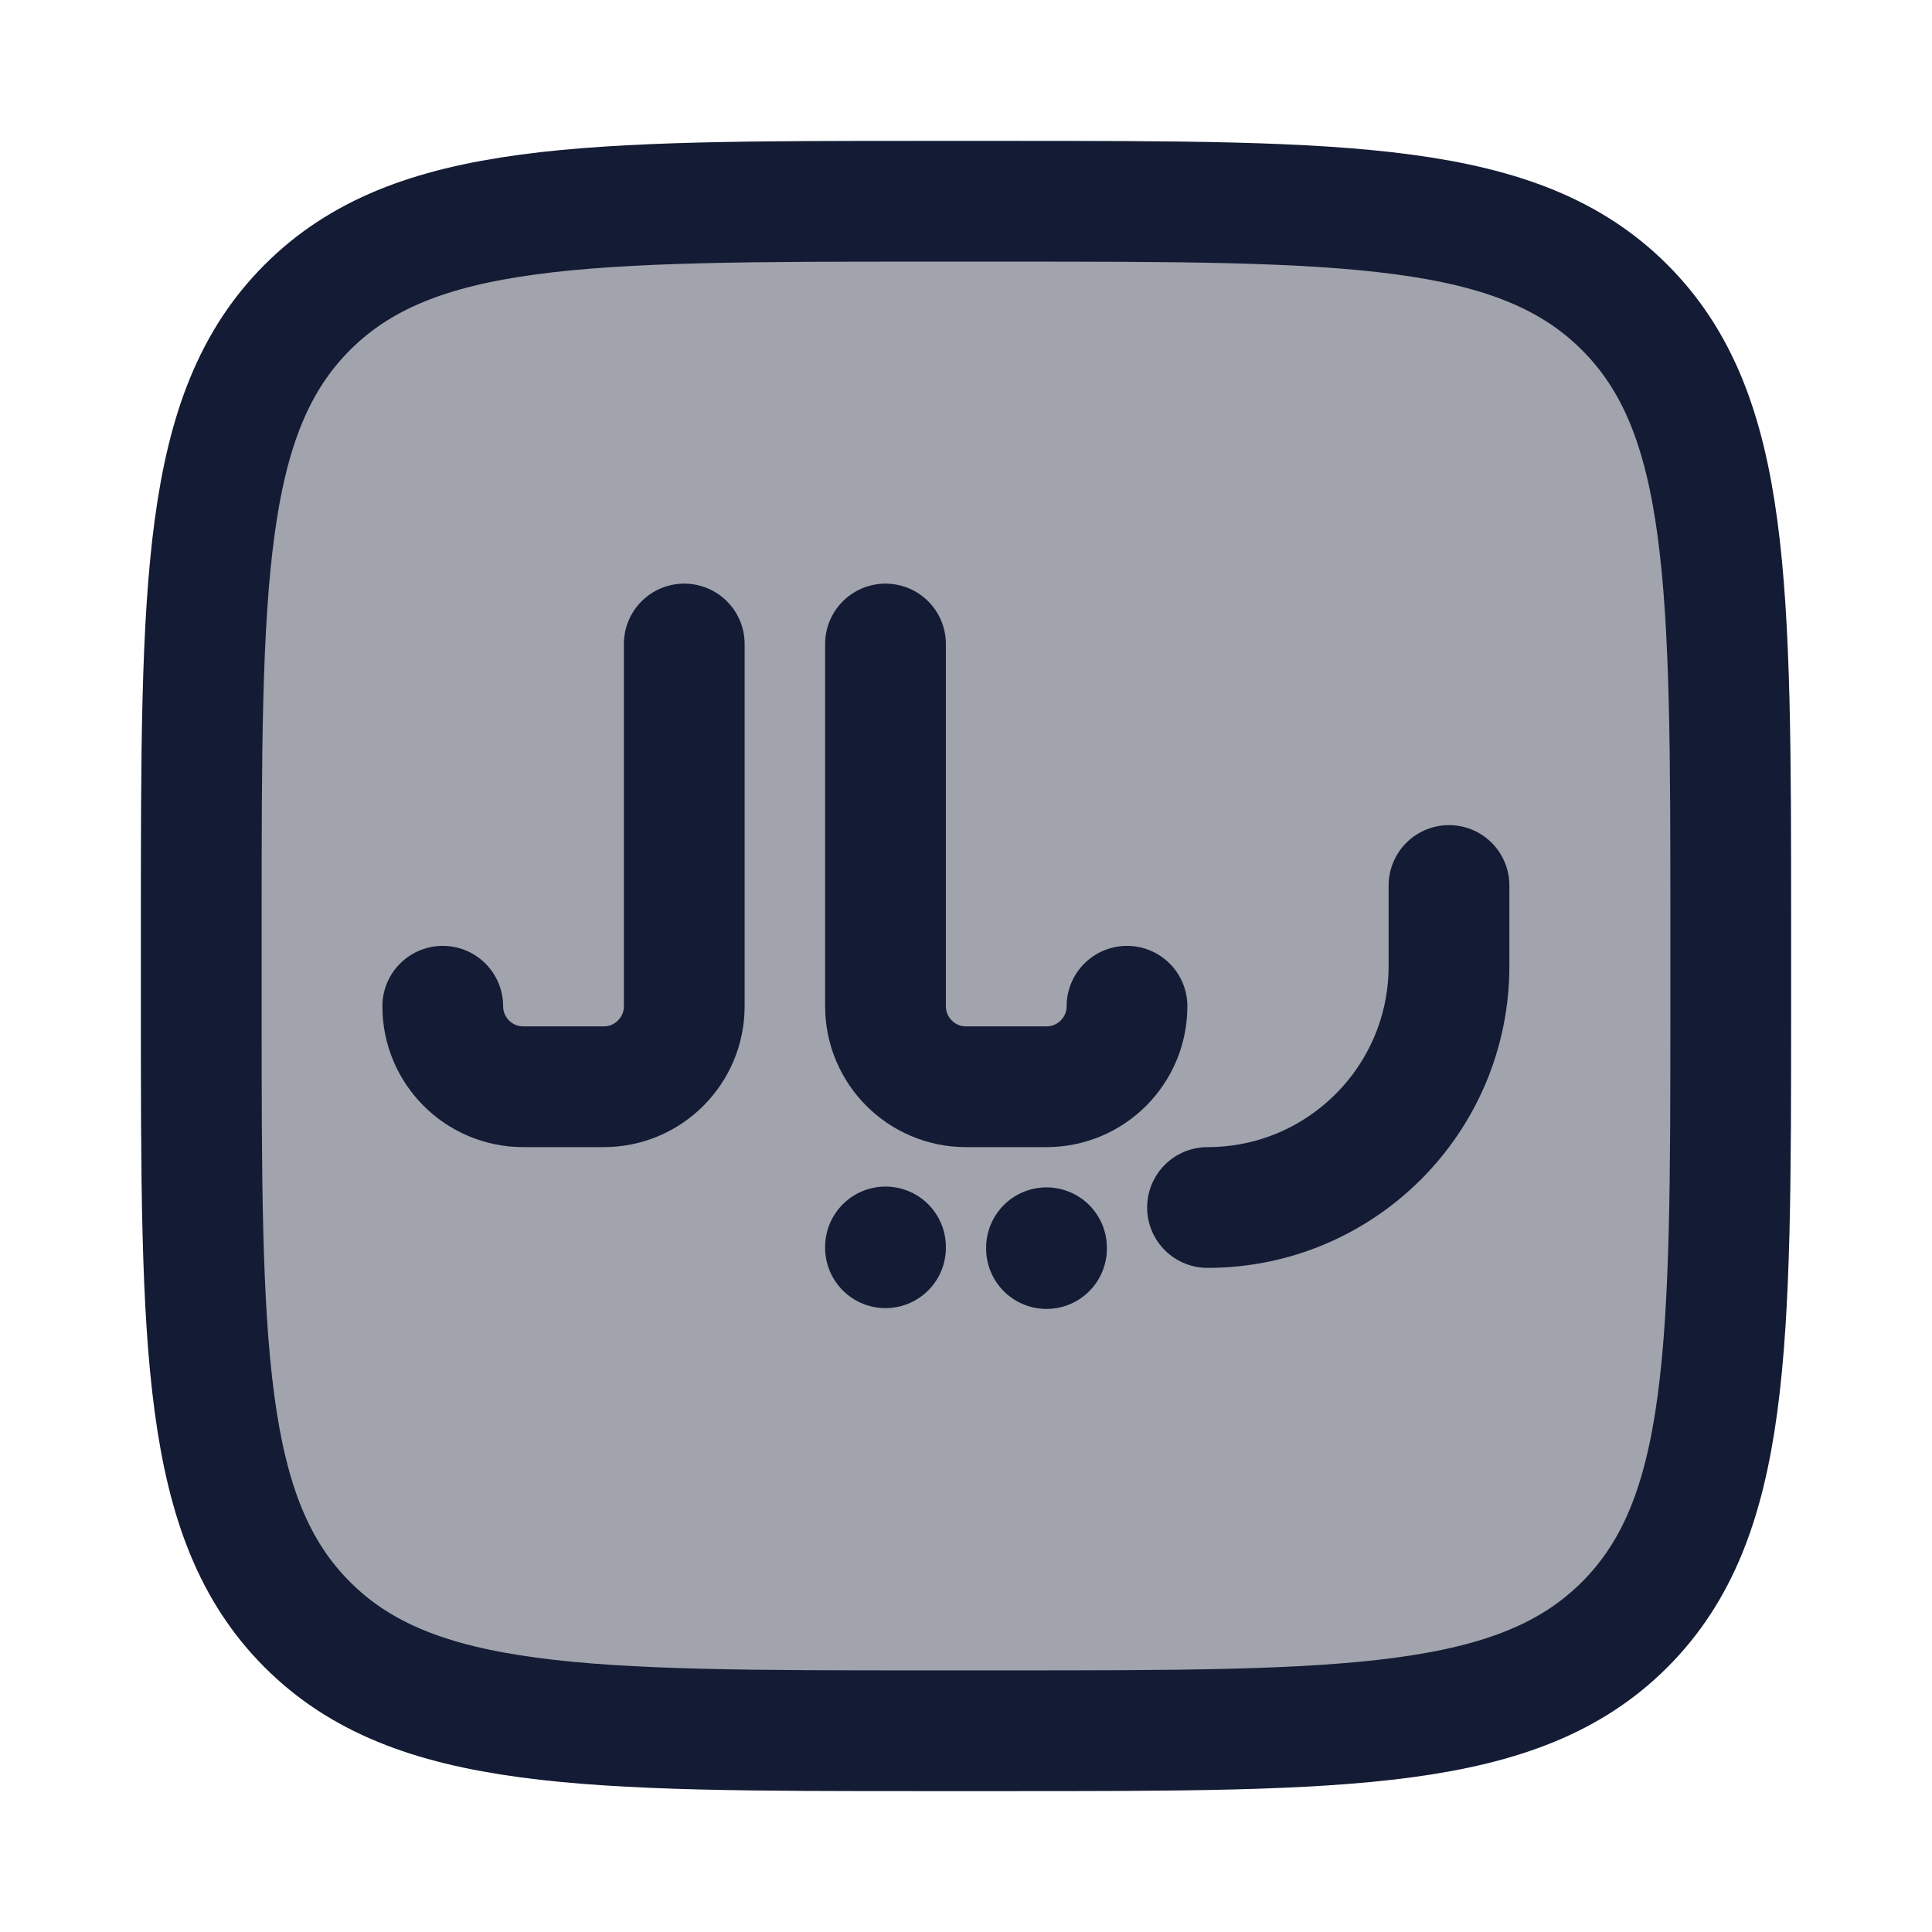 <svg width="24" height="24" viewBox="0 0 24 24" fill="none" xmlns="http://www.w3.org/2000/svg">
<path opacity="0.4" d="M12.5 2.5H11.5C7.257 2.5 5.136 2.5 3.818 3.818C2.5 5.136 2.5 7.257 2.5 11.5V12.5C2.5 16.743 2.5 18.864 3.818 20.182C5.136 21.5 7.257 21.5 11.5 21.5H12.5C16.743 21.5 18.864 21.5 20.182 20.182C21.5 18.864 21.5 16.743 21.5 12.5V11.5C21.5 7.257 21.5 5.136 20.182 3.818C18.864 2.5 16.743 2.5 12.5 2.5Z" fill="#141B34"/>
<path d="M12.5 2.5H11.5C7.257 2.5 5.136 2.5 3.818 3.818C2.5 5.136 2.5 7.257 2.5 11.5V12.5C2.5 16.743 2.5 18.864 3.818 20.182C5.136 21.5 7.257 21.5 11.5 21.5H12.5C16.743 21.5 18.864 21.5 20.182 20.182C21.5 18.864 21.5 16.743 21.5 12.5V11.5C21.5 7.257 21.5 5.136 20.182 3.818C18.864 2.5 16.743 2.5 12.5 2.5Z" stroke="#141B34" stroke-width="1.5" stroke-linecap="round" stroke-linejoin="round"/>
<path d="M18 11V12C18 13.657 16.657 15 15 15" stroke="#141B34" stroke-width="1.5" stroke-linecap="round" stroke-linejoin="round"/>
<path d="M11 8V12.5C11 13.052 11.448 13.5 12 13.5H13C13.552 13.5 14 13.052 14 12.5" stroke="#141B34" stroke-width="1.5" stroke-linecap="round" stroke-linejoin="round"/>
<path d="M8.5 8V12.5C8.5 13.052 8.052 13.5 7.5 13.5H6.5C5.948 13.5 5.5 13.052 5.5 12.5" stroke="#141B34" stroke-width="1.5" stroke-linecap="round" stroke-linejoin="round"/>
<path d="M11 15.49V15.5" stroke="#141B34" stroke-width="1.5" stroke-linecap="round" stroke-linejoin="round"/>
<path d="M13 15.5V15.51" stroke="#141B34" stroke-width="1.5" stroke-linecap="round" stroke-linejoin="round"/>
</svg>

